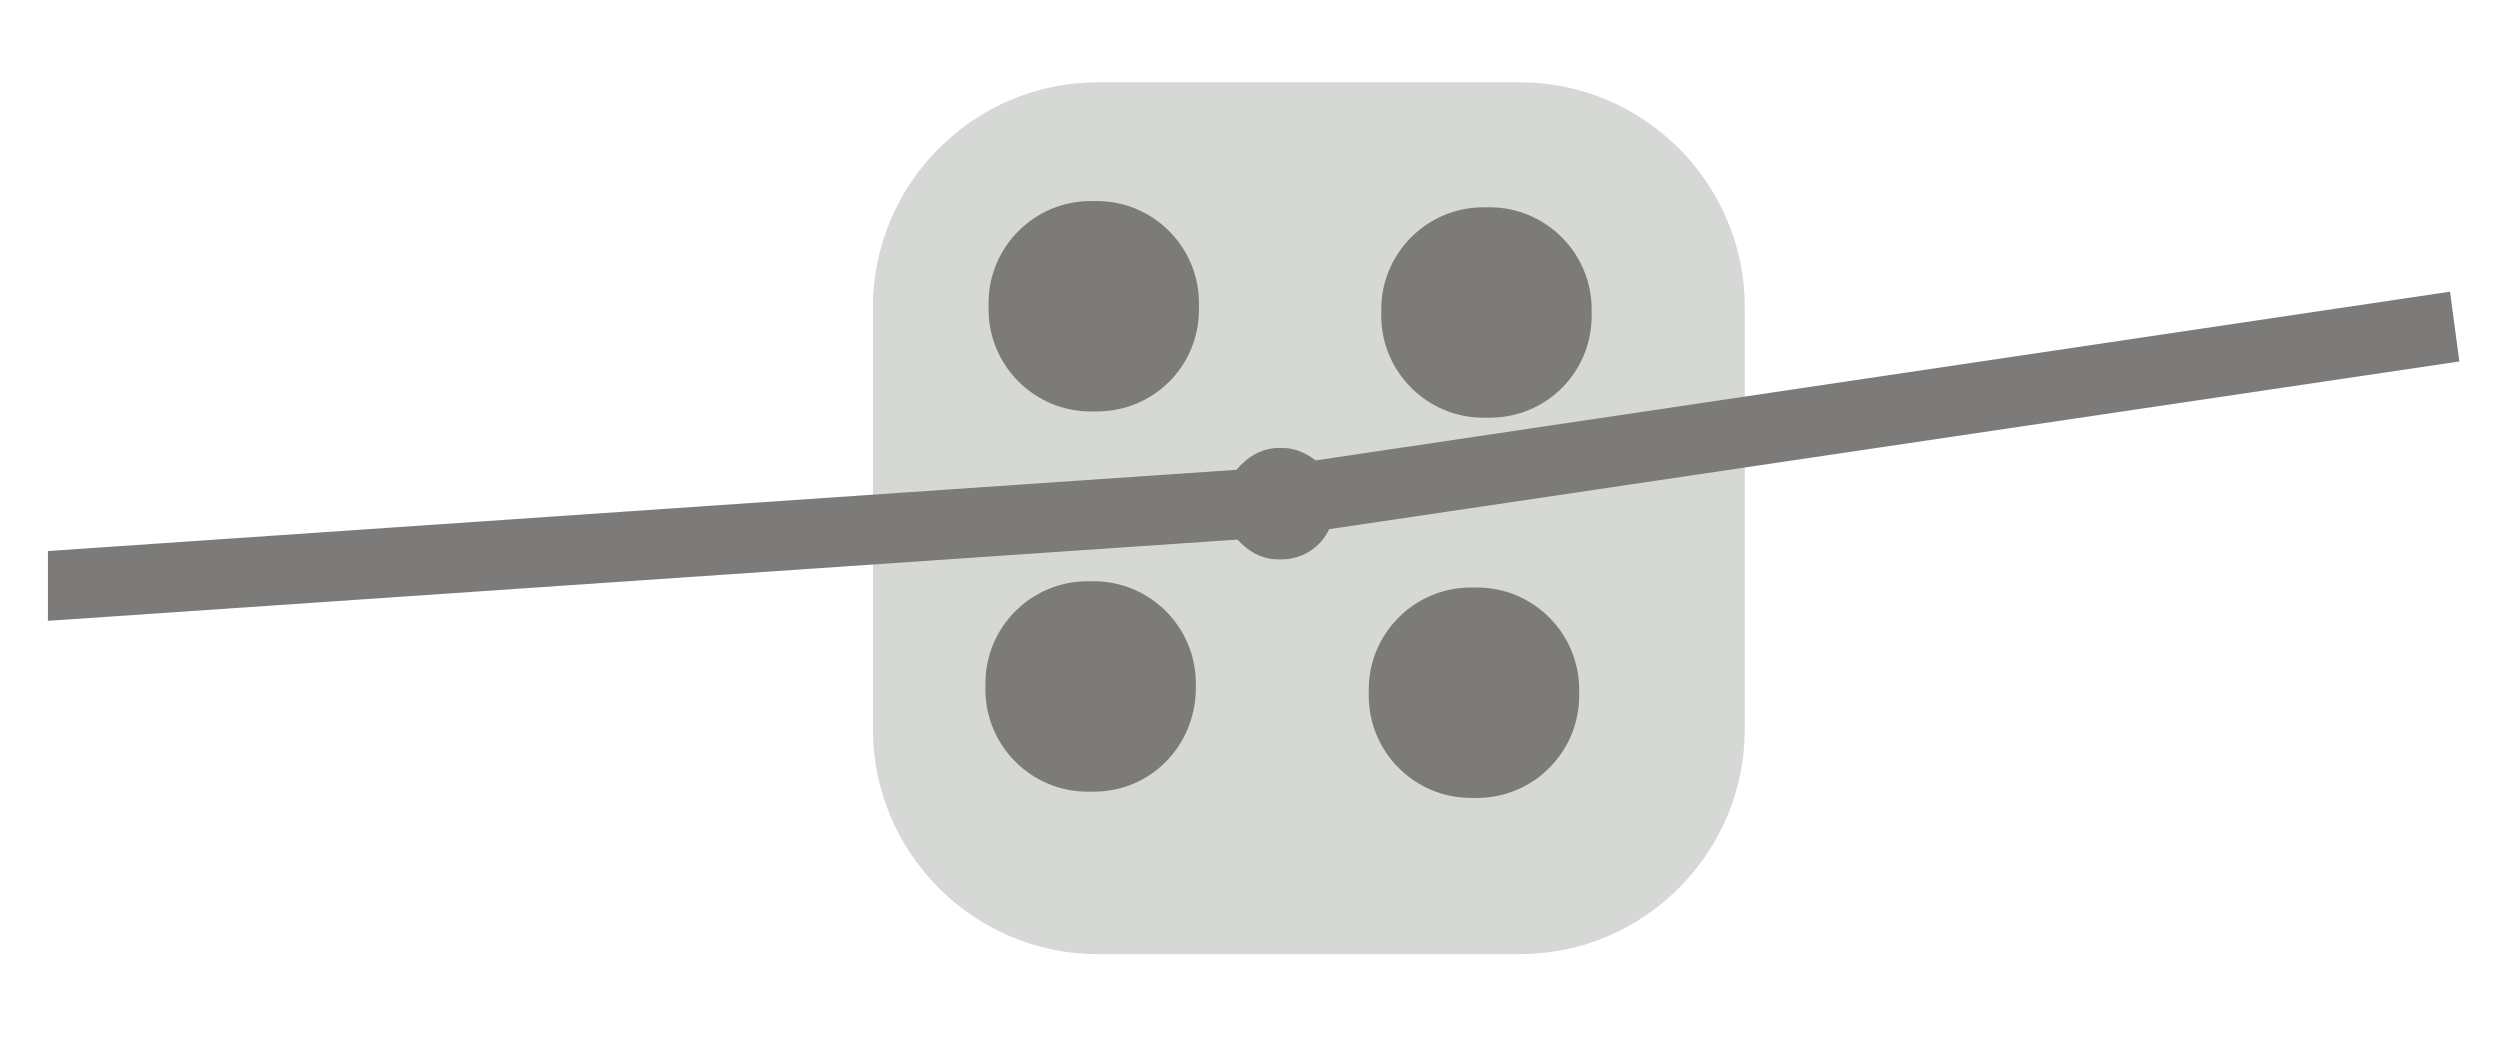 <svg width="24" height="10" viewBox="0 0 24 10" fill="none" xmlns="http://www.w3.org/2000/svg">
<path d="M10.54 9.16C9.35 9.16 8.38 8.19 8.38 7V2.95C8.38 1.76 9.35 0.79 10.54 0.79H14.59C15.78 0.79 16.75 1.76 16.75 2.95V7C16.75 8.19 15.78 9.16 14.59 9.16" fill="#D6D8D5"/>
<path d="M10.53 3.95H10.47C9.93 3.95 9.49 3.51 9.49 2.97V2.91C9.49 2.37 9.93 1.93 10.47 1.93H10.53C11.07 1.93 11.51 2.37 11.51 2.91V2.97C11.51 3.52 11.07 3.95 10.53 3.95Z" fill="#7C7B79"/>
<path d="M14.3 4.01H14.24C13.7 4.01 13.26 3.57 13.26 3.03V2.97C13.26 2.43 13.7 1.99 14.24 1.99H14.3C14.84 1.99 15.28 2.43 15.28 2.97V3.03C15.28 3.58 14.84 4.01 14.3 4.01Z" fill="#7C7B79"/>
<path d="M14.18 7.66H14.12C13.58 7.66 13.14 7.22 13.14 6.68V6.62C13.14 6.08 13.58 5.64 14.12 5.64H14.18C14.72 5.64 15.16 6.08 15.16 6.62V6.68C15.16 7.22 14.72 7.66 14.18 7.66Z" fill="#7C7B79"/>
<path d="M10.5 7.6H10.44C9.9 7.6 9.46 7.16 9.46 6.62V6.56C9.46 6.02 9.9 5.58 10.44 5.58H10.5C11.04 5.58 11.48 6.02 11.48 6.56V6.62C11.47 7.17 11.04 7.6 10.5 7.6Z" fill="#7C7B79"/>
<path d="M12.63 4.42C12.54 4.35 12.43 4.3 12.31 4.3H12.28C12.11 4.3 11.97 4.39 11.87 4.51L0.46 5.29V5.96L11.88 5.18C11.98 5.29 12.11 5.37 12.27 5.37H12.3C12.51 5.37 12.68 5.25 12.76 5.08L23.61 3.47L23.52 2.8L12.63 4.42Z" fill="#7C7B79"/>
</svg>
